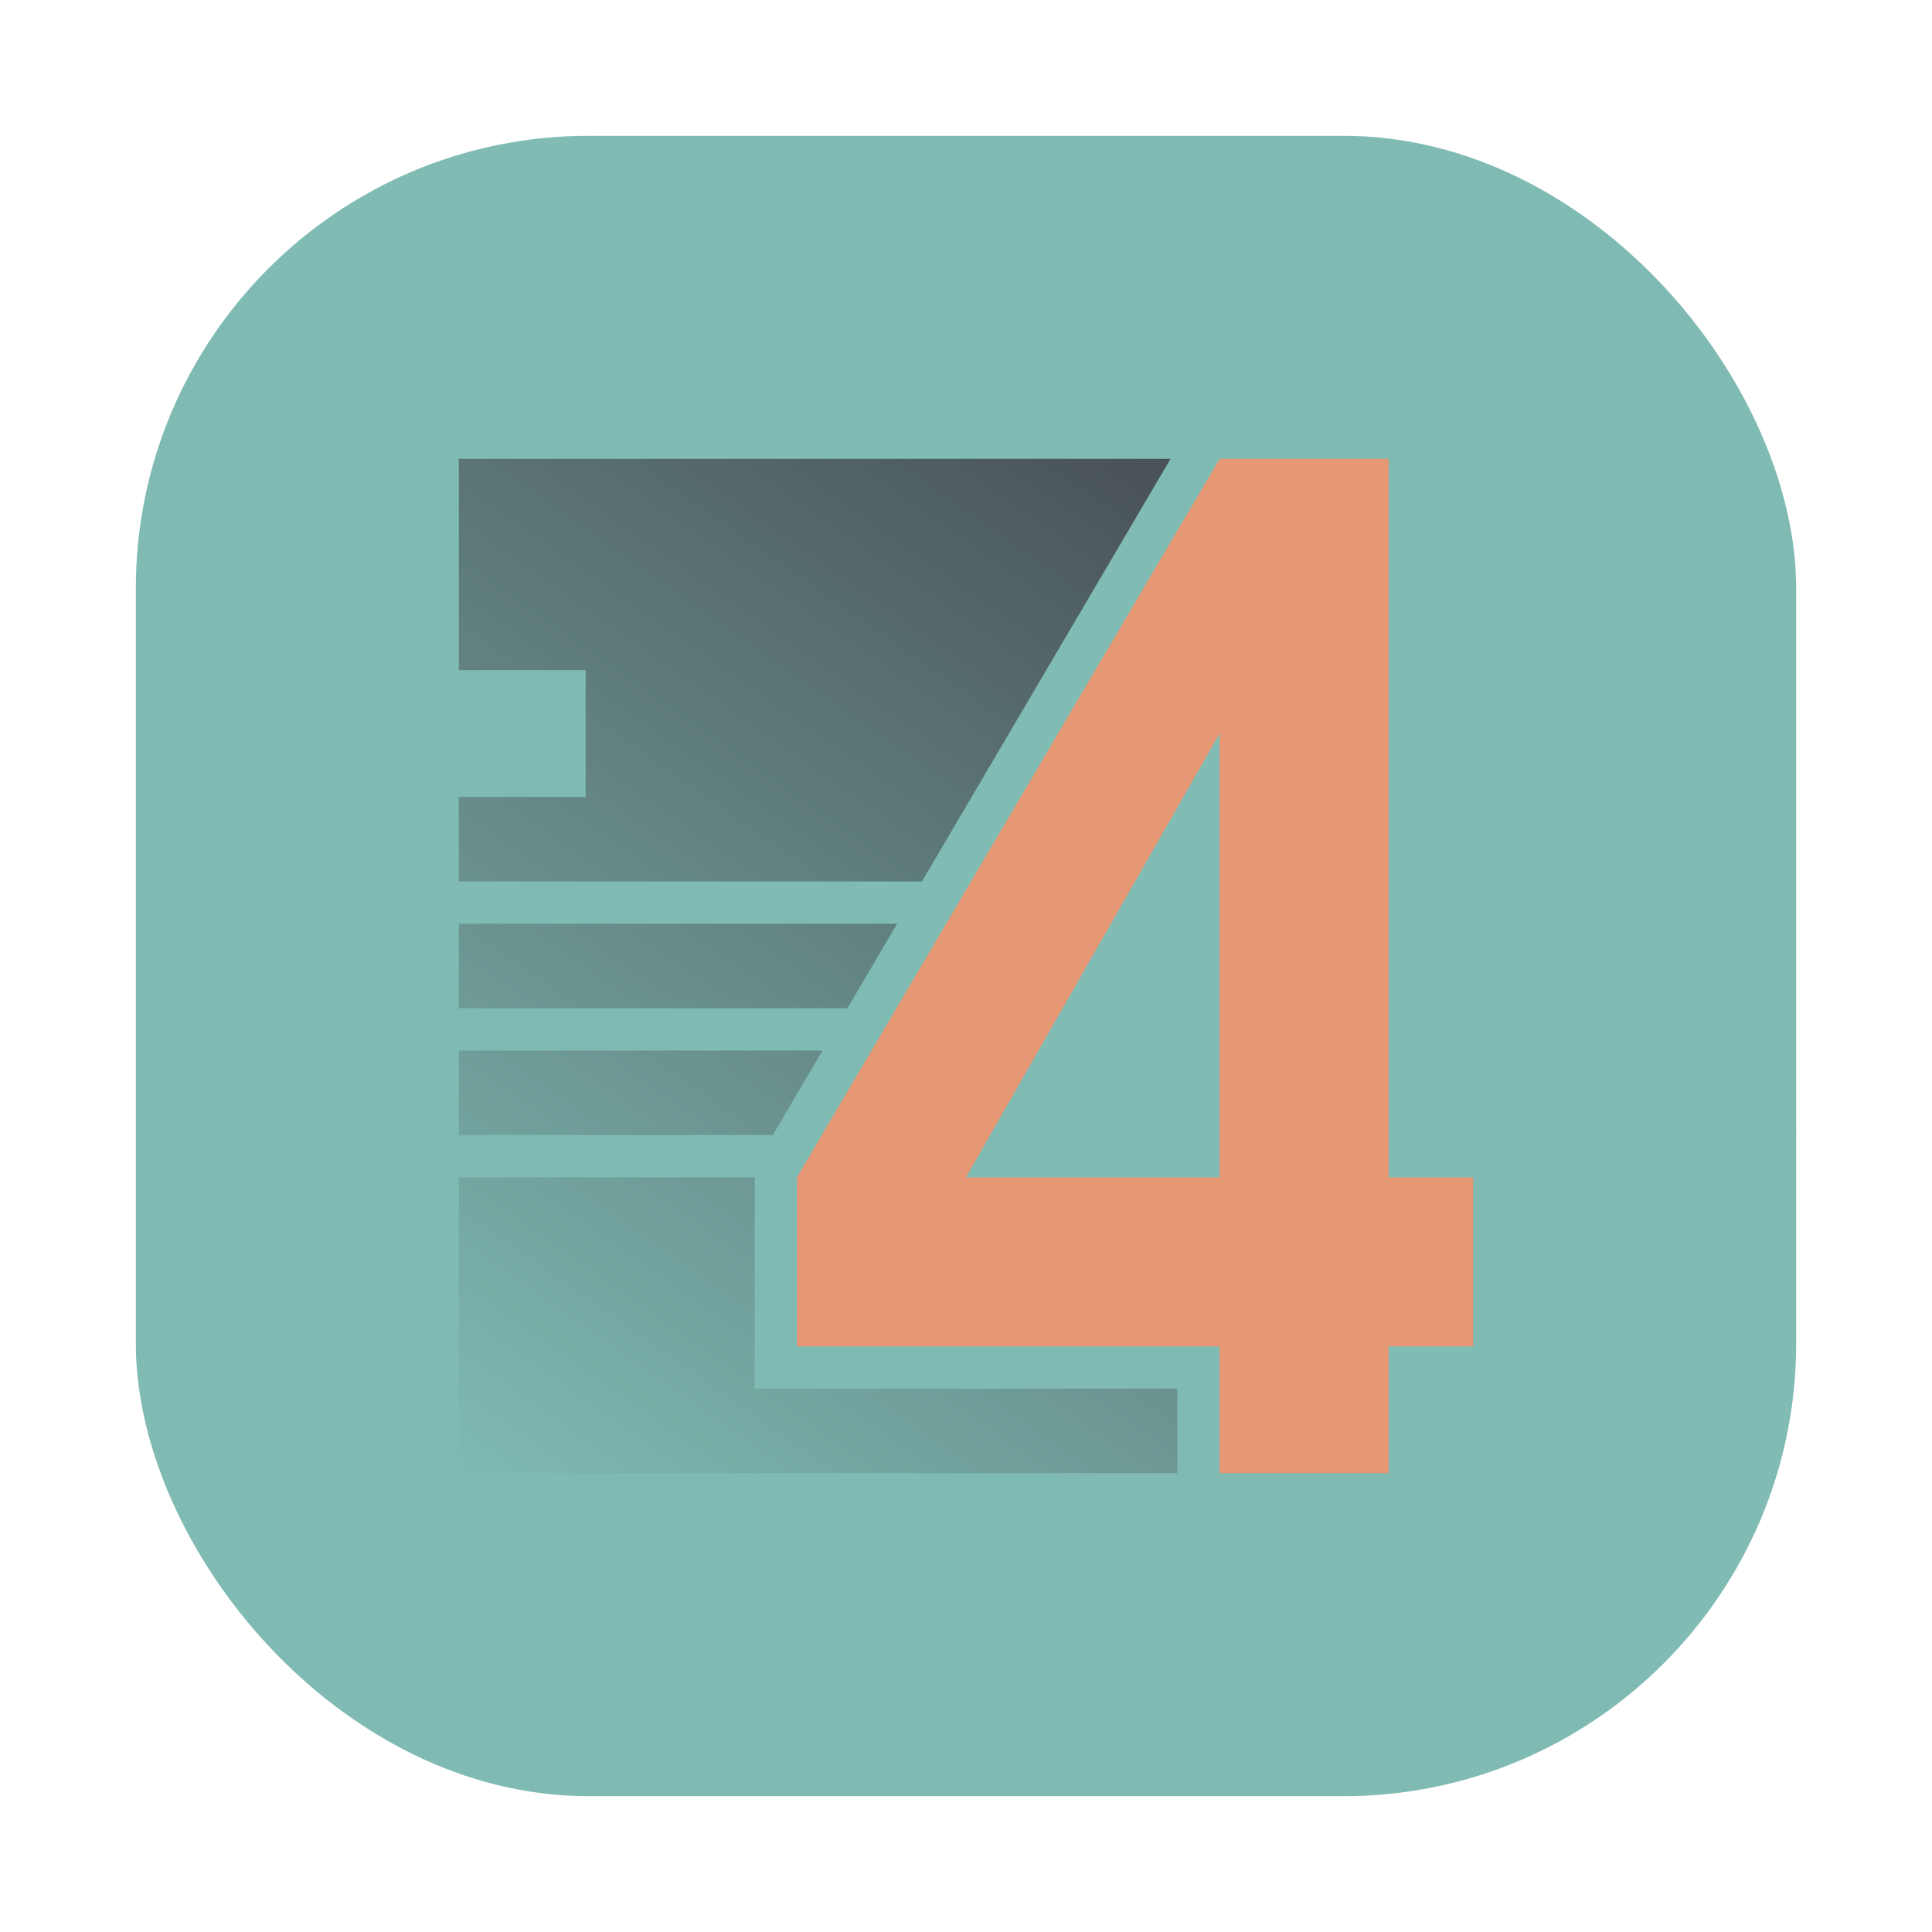 <?xml version="1.0" encoding="UTF-8" standalone="no"?>
<svg
   xmlns:dc="http://purl.org/dc/elements/1.1/"
   xmlns:cc="http://creativecommons.org/ns#"
   xmlns:rdf="http://www.w3.org/1999/02/22-rdf-syntax-ns#"
   xmlns:svg="http://www.w3.org/2000/svg"
   xmlns="http://www.w3.org/2000/svg"
   xmlns:xlink="http://www.w3.org/1999/xlink"
   xmlns:sodipodi="http://sodipodi.sourceforge.net/DTD/sodipodi-0.dtd"
   xmlns:inkscape="http://www.inkscape.org/namespaces/inkscape"
   inkscape:version="1.0 (4035a4fb49, 2020-05-01)"
   sodipodi:docname="4diac-ide.svg"
   id="svg88"
   viewBox="0 0 64 64"
   version="1.1"
   height="64"
   width="64">
  <sodipodi:namedview
     inkscape:current-layer="svg88"
     inkscape:window-maximized="1"
     inkscape:window-y="36"
     inkscape:window-x="0"
     inkscape:cy="29.620081"
     inkscape:cx="1.2130491"
     inkscape:zoom="4.2150193"
     showgrid="false"
     id="namedview90"
     inkscape:window-height="932"
     inkscape:window-width="1920"
     inkscape:pageshadow="2"
     inkscape:pageopacity="0"
     guidetolerance="10"
     gridtolerance="10"
     objecttolerance="10"
     borderopacity="1"
     bordercolor="#4f5b58"
     pagecolor="#d3c6aa" />
  <defs
     id="defs34">
    <style
       id="style4"
       type="text/css" />
    <style
       id="style6"
       type="text/css" />
    <filter
       color-interpolation-filters="sRGB"
       height="1.048"
       width="1.048"
       y="-.024"
       x="-.024"
       id="filter2761">
      <feGaussianBlur
         id="feGaussianBlur8"
         stdDeviation="0.146" />
    </filter>
    <linearGradient
       gradientUnits="userSpaceOnUse"
       gradientTransform="matrix(3.78,0,0,3.78,95.517,0.531)"
       y2="1.17"
       y1="15.576"
       x2="15.65"
       x1="1.331"
       id="linearGradient1024">
      <stop
         id="stop11"
         offset="0"
         stop-color="#7fbbb3" />
      <stop
         id="stop13"
         offset="1"
         stop-opacity=".996"
         stop-color="#7fbbb3" />
    </linearGradient>
    <style
       id="style16"
       type="text/css" />
    <style
       id="style18"
       type="text/css" />
    <style
       id="style20"
       type="text/css" />
    <linearGradient
       gradientUnits="userSpaceOnUse"
       y2="14.5"
       y1="48.1"
       x2="38.776"
       x1="15.2"
       id="linearGradient1030">
      <stop
         id="stop22"
         offset="0"
         stop-color="#7fbbb3" />
      <stop
         id="stop24"
         offset="1"
         stop-color="#495156" />
    </linearGradient>
    <linearGradient
       gradientUnits="userSpaceOnUse"
       y2="14.595"
       y1="48.27"
       x2="48.712"
       x1="26.626"
       id="linearGradient1038">
      <stop
         id="stop27"
         offset="0"
         stop-color="#e69875" />
      <stop
         id="stop29"
         offset=".49"
         stop-color="#e69875" />
      <stop
         id="stop31"
         offset="1"
         stop-color="#e69875" />
    </linearGradient>
    <linearGradient
       id="linearGradient1057">
      <stop
         id="stop4"
         offset="0"
         stop-color="#d3c6aa" />
      <stop
         id="stop6"
         offset="1"
         stop-opacity="0"
         stop-color="#d3c6aa" />
    </linearGradient>
    <linearGradient
       gradientUnits="userSpaceOnUse"
       gradientTransform="matrix(1.562,0,0,1.562,0.406,-5.189)"
       y2="52.847"
       y1="27.545"
       x2="34.999"
       x1="34.999"
       id="linearGradient982">
      <stop
         id="stop9"
         offset="0"
         stop-color="#384b55" />
      <stop
         id="stop11-6"
         offset="1"
         stop-color="#495156" />
    </linearGradient>
    <style
       id="style14"
       type="text/css" />
    <style
       id="style16-7"
       type="text/css" />
    <linearGradient
       gradientUnits="userSpaceOnUse"
       gradientTransform="matrix(1.562,0,0,1.562,-9.225,1.323)"
       y2="43.681"
       y1="18.052"
       x2="21.314"
       x1="21.314"
       id="linearGradient1047">
      <stop
         id="stop18"
         offset="0"
         stop-color="#83c092" />
      <stop
         id="stop20"
         offset="1"
         stop-color="#83c092" />
    </linearGradient>
    <linearGradient
       gradientUnits="userSpaceOnUse"
       gradientTransform="matrix(1.562,0,0,1.562,-8.107,-10.908)"
       y2="37.368"
       y1="12.316"
       x2="41.729"
       x1="41.729"
       id="linearGradient1049">
      <stop
         id="stop23"
         offset="0"
         stop-color="#e67e80" />
      <stop
         id="stop25"
         offset="1"
         stop-color="#e69875" />
    </linearGradient>
    <linearGradient
       xlink:href="#linearGradient1057"
       gradientUnits="userSpaceOnUse"
       gradientTransform="matrix(1,0,0,1.227,0.206,-10.975)"
       y2="39.768"
       y1="32.234"
       x2="34.427"
       x1="34.427"
       id="linearGradient1059" />
    <linearGradient
       xlink:href="#linearGradient1057"
       gradientUnits="userSpaceOnUse"
       gradientTransform="matrix(1,0,0,1.227,-12.55,-19.793)"
       y2="39.768"
       y1="32.234"
       x2="34.427"
       x1="34.427"
       id="linearGradient1063" />
    <linearGradient
       xlink:href="#linearGradient1057"
       gradientUnits="userSpaceOnUse"
       gradientTransform="matrix(1,0,0,1.227,5.755,-25.761)"
       y2="39.768"
       y1="32.234"
       x2="34.427"
       x1="34.427"
       id="linearGradient1067" />
    <filter
       color-interpolation-filters="sRGB"
       height="1.048"
       width="1.048"
       y="-.024"
       x="-.024"
       id="filter2761-5">
      <feGaussianBlur
         id="feGaussianBlur31"
         stdDeviation="0.146" />
    </filter>
    <linearGradient
       gradientUnits="userSpaceOnUse"
       gradientTransform="matrix(3.78,0,0,3.78,72.406,0.531)"
       y2="1.17"
       y1="15.576"
       x2="15.65"
       x1="1.331"
       id="linearGradient1024-3">
      <stop
         id="stop34"
         offset="0"
         stop-color="#7fbbb3" />
      <stop
         id="stop36"
         offset="1"
         stop-opacity=".996"
         stop-color="#7fbbb3" />
    </linearGradient>
    <filter
       color-interpolation-filters="sRGB"
       height="1.048"
       width="1.048"
       y="-.024"
       x="-.024"
       id="filter2761-3">
      <feGaussianBlur
         id="feGaussianBlur2"
         stdDeviation="0.146" />
    </filter>
    <linearGradient
       gradientUnits="userSpaceOnUse"
       gradientTransform="translate(0 -.074)"
       y2="1.17"
       y1="15.576"
       x2="15.65"
       x1="1.331"
       id="linearGradient1024-6">
      <stop
         id="stop5"
         offset="0"
         stop-color="#7fbbb3" />
      <stop
         id="stop7"
         offset="1"
         stop-opacity=".996"
         stop-color="#7fbbb3" />
    </linearGradient>
    <filter
       inkscape:collect="always"
       style="color-interpolation-filters:sRGB"
       id="filter1057"
       x="-0.027"
       width="1.054"
       y="-0.027"
       height="1.054">
      <feGaussianBlur
         inkscape:collect="always"
         stdDeviation="0.619"
         id="feGaussianBlur1059" />
    </filter>
    <linearGradient
       inkscape:collect="always"
       xlink:href="#linearGradient1051"
       id="linearGradient1053"
       x1="-127"
       y1="60"
       x2="-72"
       y2="5"
       gradientUnits="userSpaceOnUse"
       gradientTransform="translate(131.5,-0.51)" />
    <linearGradient
       inkscape:collect="always"
       id="linearGradient1051">
      <stop
         style="stop-color:#7fbbb3;stop-opacity:1"
         offset="0"
         id="stop1047" />
      <stop
         style="stop-color:#7fbbb3;stop-opacity:0.996"
         offset="1"
         id="stop1049" />
    </linearGradient>
    <linearGradient
       y2="14.5"
       x2="38.776"
       y1="48.1"
       x1="15.2"
       gradientUnits="userSpaceOnUse"
       id="linearGradient1035"
       xlink:href="#linearGradient1030"
       inkscape:collect="always" />
    <linearGradient
       y2="14.595"
       x2="48.712"
       y1="48.27"
       x1="26.626"
       gradientUnits="userSpaceOnUse"
       id="linearGradient1037"
       xlink:href="#linearGradient1038"
       inkscape:collect="always" />
  </defs>
  <g
     id="g44"
     fill="#495156">
    <circle
       id="circle36"
       r="0"
       cy="-1241.6"
       cx="-1248.7" />
    <circle
       id="circle38"
       fill-rule="evenodd"
       r="0"
       cy="23.855"
       cx="-149.15" />
    <circle
       id="circle40"
       r="0"
       cy="-1241.6"
       cx="-1248.7" />
    <circle
       id="circle42"
       fill-rule="evenodd"
       r="0"
       cy="23.855"
       cx="-149.15" />
  </g>
  <g
     id="g80"
     stroke-width=".265"
     fill="#495156"
     transform="matrix(3.78 0 0 3.78 95.458 -72.949)">
    <g
       id="g58"
       transform="translate(-.027 .007)">
      <circle
         id="circle50"
         r="0"
         cy="-328.38"
         cx="-330.35" />
      <circle
         id="circle52"
         r="0"
         cy="-326.25"
         cx="-312.11" />
      <circle
         id="circle54"
         r="0"
         cy="-333.07"
         cx="-306.02" />
      <circle
         id="circle56"
         r="0"
         cy="-326.01"
         cx="-308.84" />
    </g>
    <g
       id="g68"
       transform="translate(-.027 .007)">
      <circle
         id="circle60"
         r="0"
         cy="-328.38"
         cx="-330.35" />
      <circle
         id="circle62"
         r="0"
         cy="-326.25"
         cx="-312.11" />
      <circle
         id="circle64"
         r="0"
         cy="-333.07"
         cx="-306.02" />
      <circle
         id="circle66"
         r="0"
         cy="-326.01"
         cx="-308.84" />
    </g>
    <g
       id="g78"
       transform="translate(-.027 .006)">
      <circle
         id="circle70"
         r="0"
         cy="-328.38"
         cx="-330.35" />
      <circle
         id="circle72"
         r="0"
         cy="-326.25"
         cx="-312.11" />
      <circle
         id="circle74"
         r="0"
         cy="-333.07"
         cx="-306.02" />
      <circle
         id="circle76"
         r="0"
         cy="-326.01"
         cx="-308.84" />
    </g>
  </g>
  <circle
     cx="-1248.7"
     cy="-1241.6"
     r="0"
     fill="#495156"
     id="circle41" />
  <circle
     cx="-149.15"
     cy="23.855"
     r="0"
     fill="#495156"
     fill-rule="evenodd"
     id="circle43" />
  <rect
     ry="15"
     y="4.5"
     x="4.5"
     height="55"
     width="55"
     id="rect1055"
     style="opacity:0.3;fill:#1e2326;fill-opacity:1;stroke-width:2.744;stroke-linecap:round;filter:url(#filter1057)" />
  <rect
     style="fill:url(#linearGradient1053);fill-opacity:1;stroke-width:2.744;stroke-linecap:round"
     id="rect1045"
     width="55"
     height="55"
     x="4.5"
     y="4.5"
     ry="15" />
  <g
     transform="translate(0,0.7)"
     stroke-width="1.4"
     id="g1033">
    <path
       d="m 15.2,14.5 v 7 h 4.2 v 4.2 h -4.2 v 2.8 h 15.34 l 8.236,-14 z m 0,15.4 v 2.8 h 12.871 l 1.646,-2.8 z m 0,4.2 v 2.8 h 10.399 l 1.649,-2.8 z m 0,4.2 v 9.8 H 39 V 45.3 H 25 v -7 z"
       fill="url(#linearGradient1030)"
       style="fill:url(#linearGradient1035);paint-order:normal"
       id="path1029" />
    <path
       d="m 40.4,14.5 -14,23.8 v 5.6 h 14 v 4.2 H 46 v -4.2 h 2.8 V 38.3 H 46 V 14.5 Z m 0,9.1 V 38.3 H 32 Z"
       fill="url(#linearGradient1038)"
       style="fill:url(#linearGradient1037);paint-order:normal"
       id="path1031" />
  </g>
</svg>
